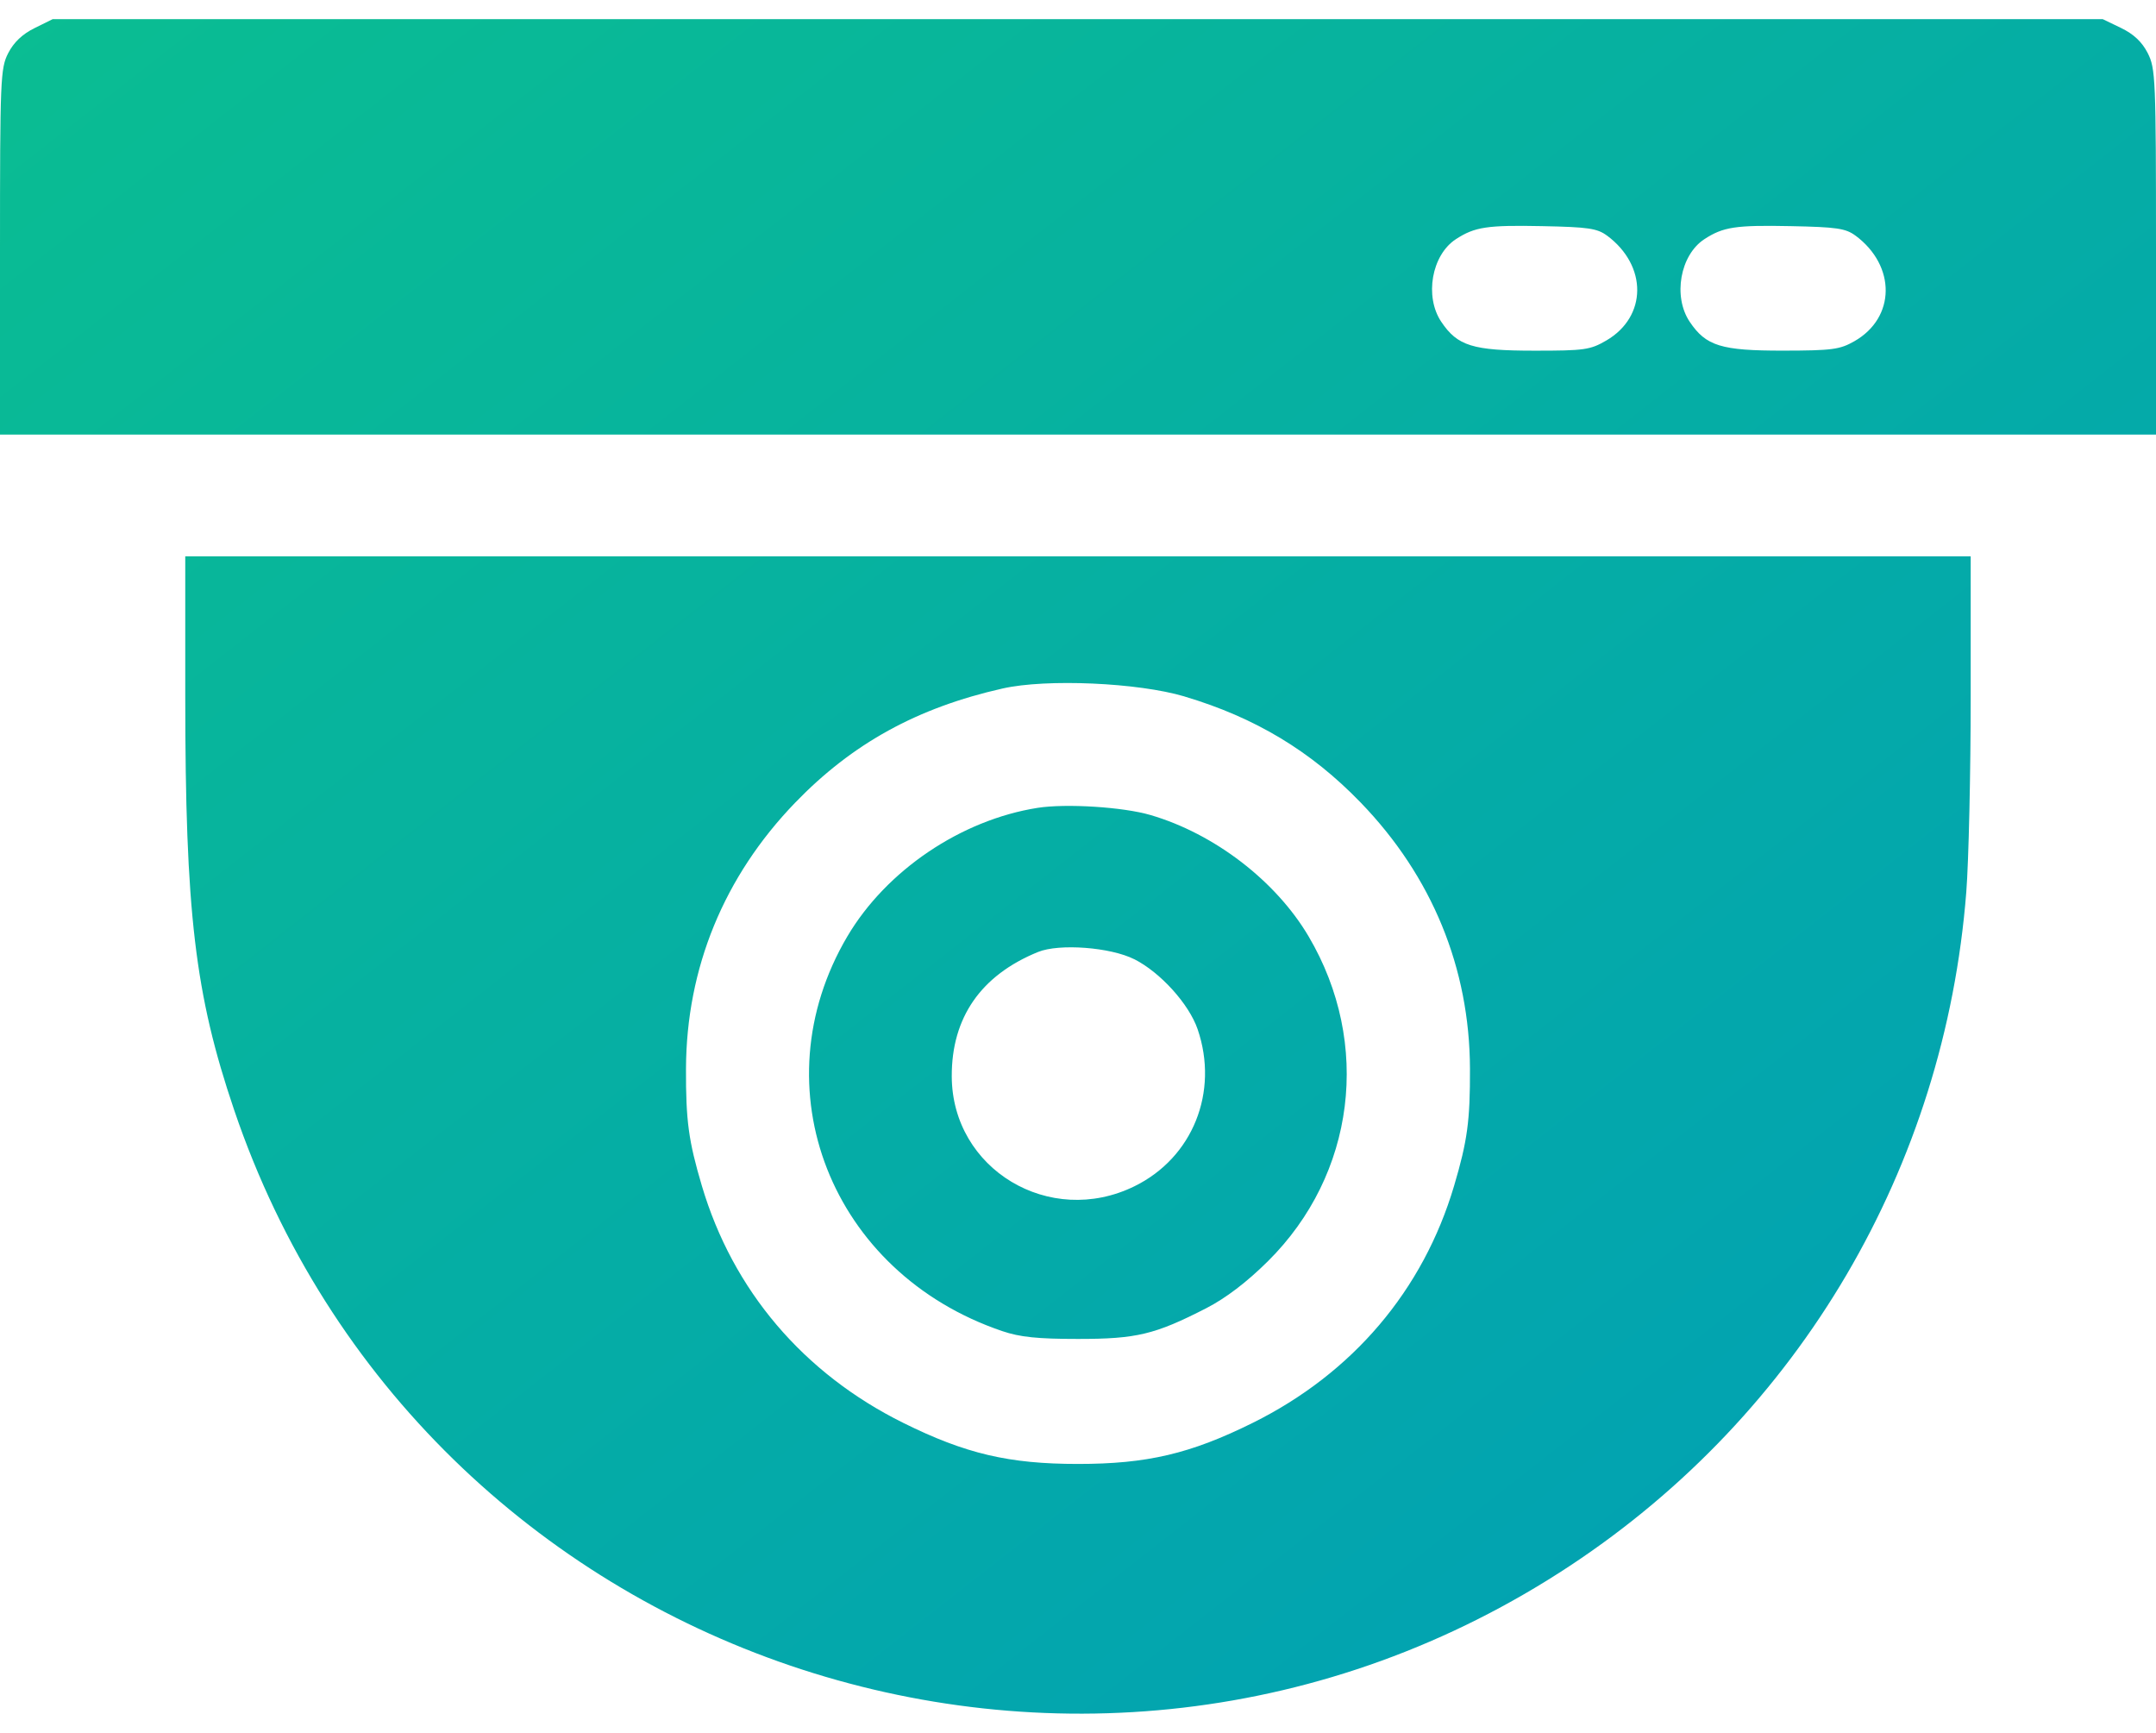 <svg width="56" height="45" fill="none" xmlns="http://www.w3.org/2000/svg"><path fill-rule="evenodd" clip-rule="evenodd" d="M.897.73c-.316.156-.54.369-.684.65C.011 1.774 0 2.047 0 6.541v4.744h56V6.542c0-4.503-.011-4.766-.216-5.165-.147-.288-.364-.492-.69-.65l-.476-.229H1.367L.897.73zm40.847 5.39c1.05.782 1.04 2.102-.02 2.721-.418.244-.568.266-1.867.265-1.606 0-2-.122-2.422-.751-.44-.656-.249-1.733.38-2.144.49-.319.812-.368 2.24-.339 1.2.024 1.433.058 1.689.249zm6.453 0c1.055.786 1.04 2.129-.03 2.74-.38.217-.578.243-1.847.245-1.617.002-2.008-.12-2.432-.75-.44-.656-.248-1.733.381-2.144.489-.319.811-.368 2.24-.339 1.2.024 1.432.058 1.688.249zM4.812 18.076c0 5.618.25 7.74 1.27 10.748 4.86 14.335 22.066 20.192 34.72 11.82 5.952-3.94 9.709-10.331 10.27-17.474.063-.806.115-3.099.115-5.094v-3.629H4.812v3.629zm25.954.01c1.838.547 3.288 1.42 4.58 2.758 1.85 1.915 2.826 4.293 2.835 6.906.005 1.35-.066 1.875-.412 3.042-.805 2.715-2.634 4.868-5.23 6.156-1.617.802-2.745 1.067-4.54 1.067-1.794 0-2.922-.265-4.539-1.067-2.596-1.288-4.425-3.441-5.23-6.156-.346-1.167-.417-1.692-.412-3.042.01-2.613.986-4.991 2.835-6.906 1.486-1.538 3.171-2.466 5.39-2.966 1.138-.257 3.516-.152 4.723.207zm-3.816 2.892c-1.99.314-3.931 1.626-4.942 3.34-2.316 3.928-.428 8.737 4.023 10.247.461.157.92.204 1.969.204 1.522 0 1.997-.114 3.335-.8.505-.26 1.049-.674 1.597-1.217 2.27-2.25 2.698-5.654 1.059-8.434-.849-1.44-2.448-2.668-4.106-3.153-.713-.21-2.194-.303-2.935-.187zm2.512 3.93c.678.343 1.42 1.163 1.645 1.818.558 1.631-.128 3.337-1.64 4.078-2.204 1.081-4.738-.442-4.746-2.853-.006-1.527.758-2.627 2.24-3.23.55-.225 1.882-.124 2.501.188z" fill="url(#paint0_linear_1710_4357)"/><defs><linearGradient id="paint0_linear_1710_4357" x1="0" y1=".498" x2="43.555" y2="56.204" gradientUnits="userSpaceOnUse"><stop stop-color="#0ABD92"/><stop offset="1" stop-color="#009DB8"/></linearGradient></defs></svg>